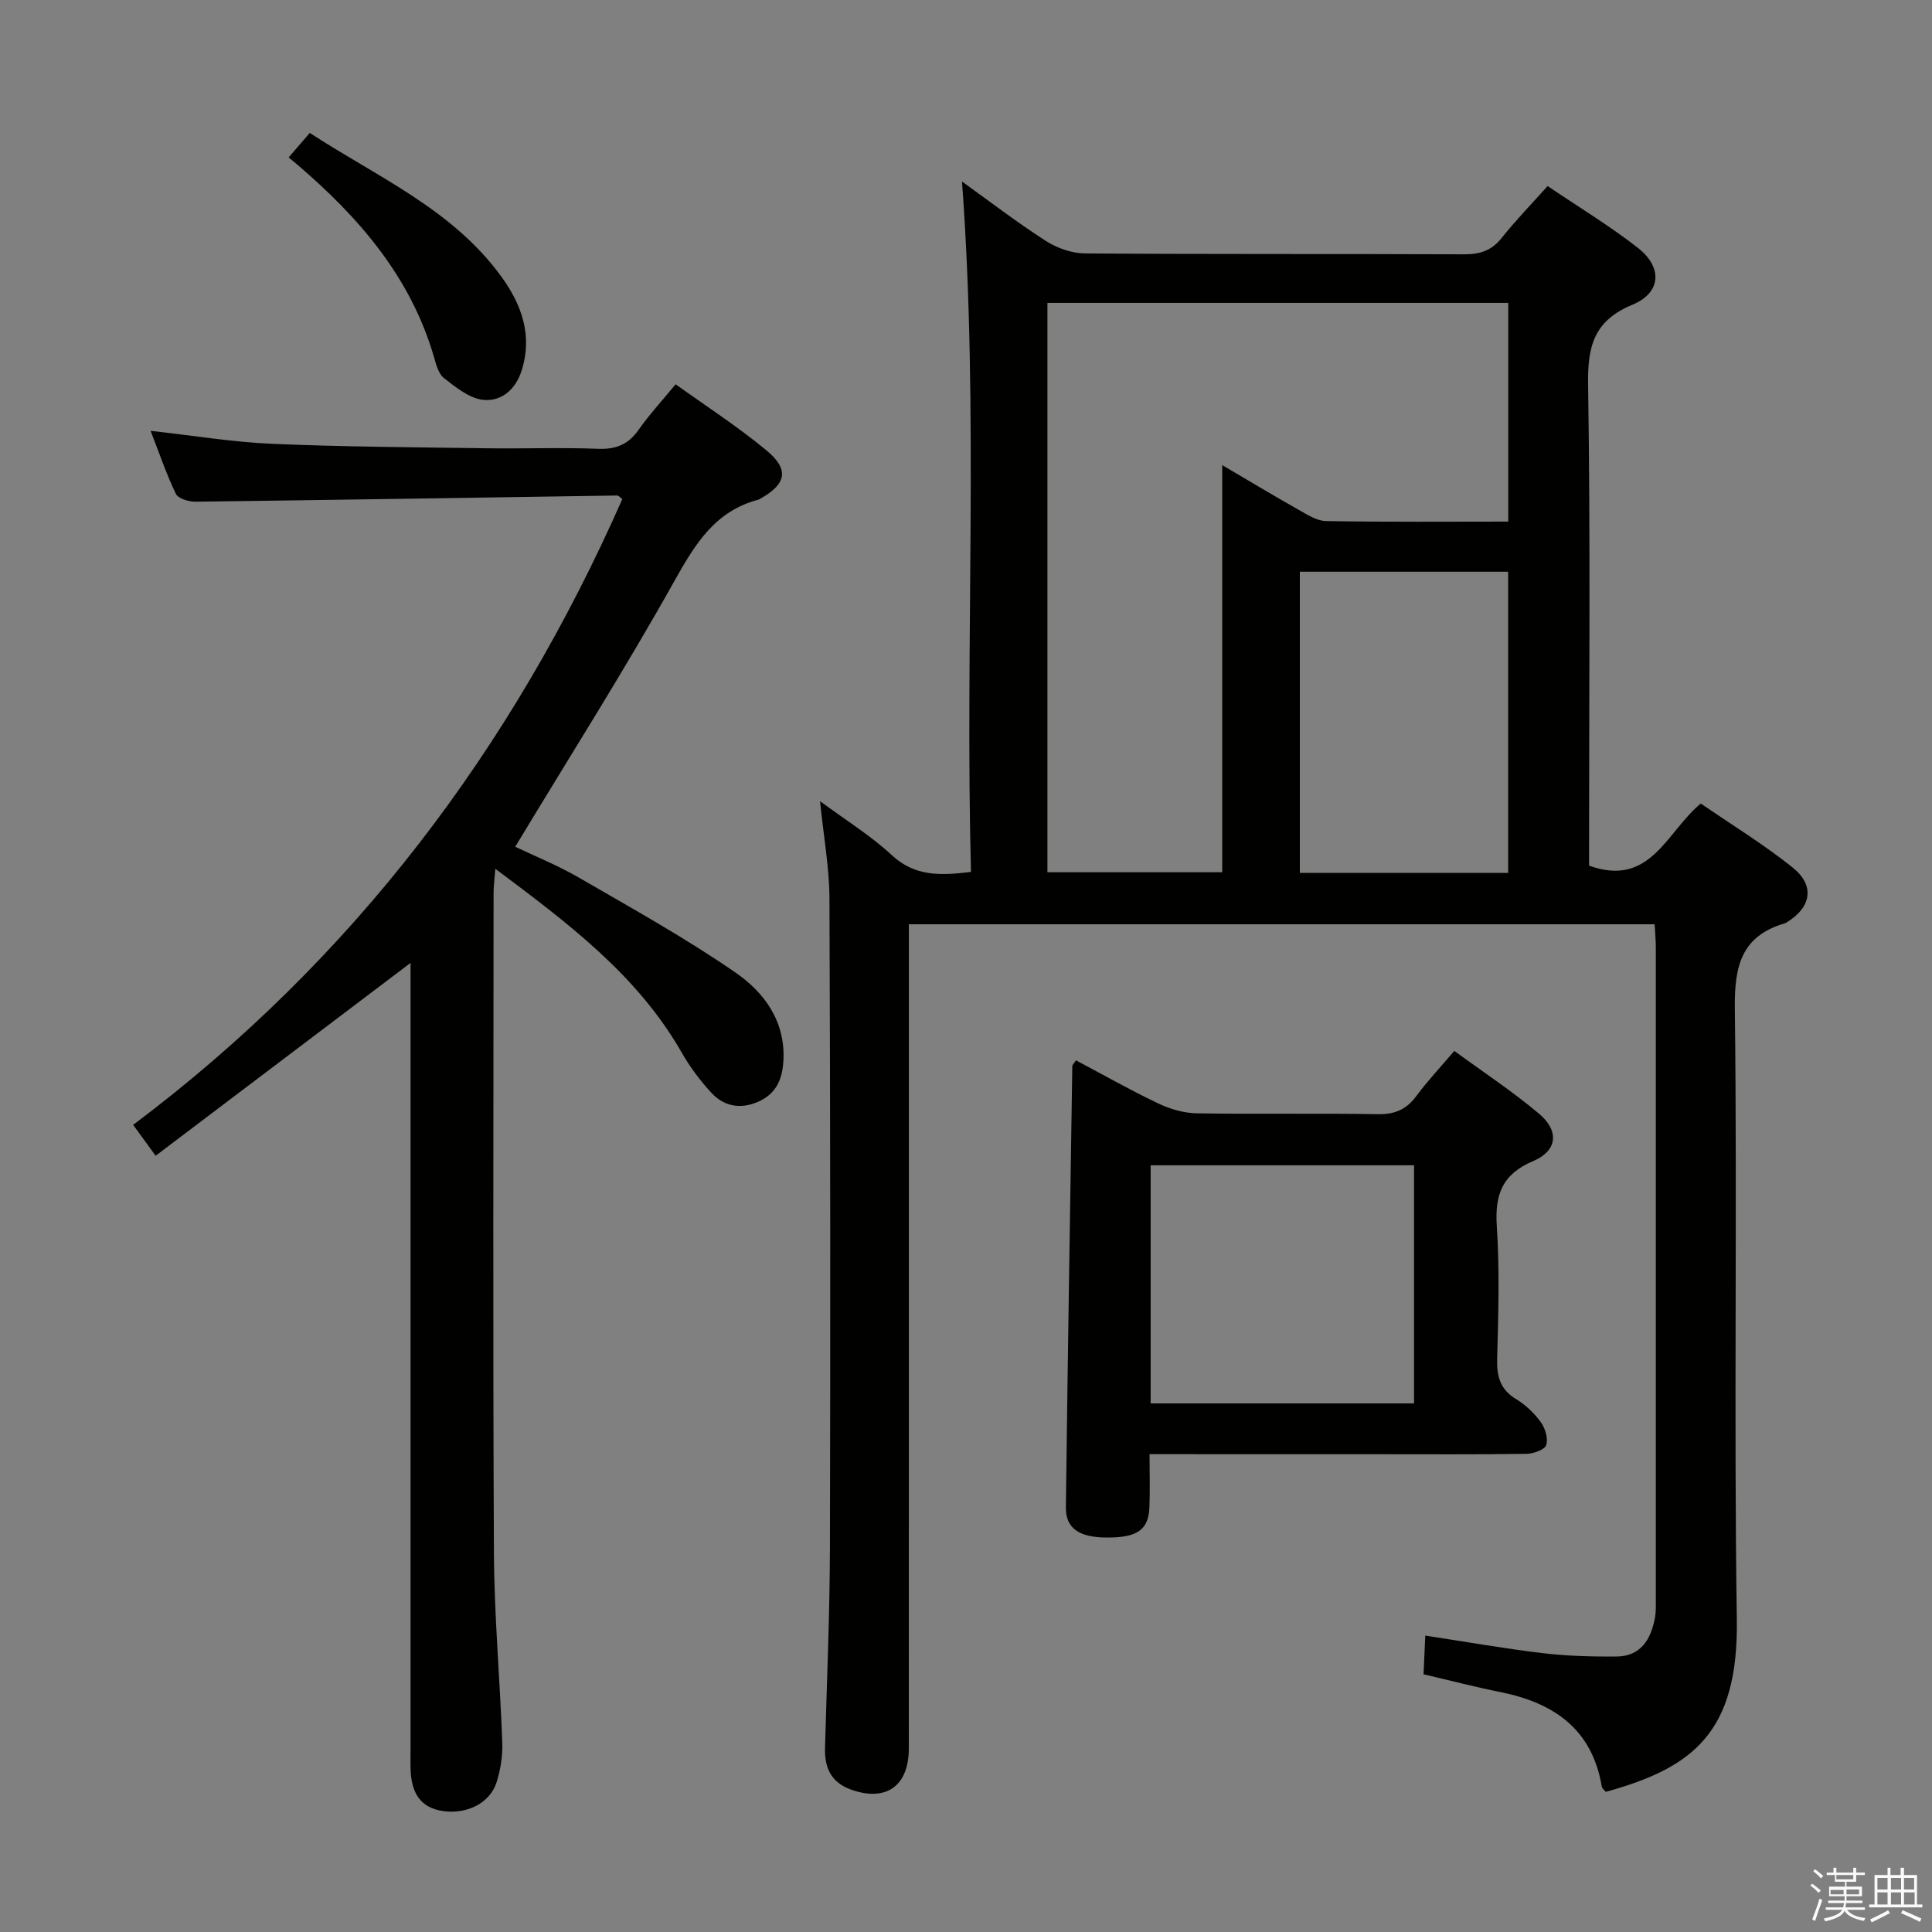 <svg enable-background="new 0 0 400 400" viewBox="0 0 400 400" xmlns="http://www.w3.org/2000/svg"><rect x="0" y="0" width="400" height="400" fill="#808080" stroke="none"/><path d="m374.8 390.4.4-.4c.7.5 1.3 1 1.8 1.4l-.5.5c-.5-.6-1.1-1.1-1.7-1.5zm1 7.3-.6-.3c.5-1.4 1.1-2.8 1.5-4.3.2.1.4.2.6.3-.5 1.3-1 2.8-1.5 4.3zm-.4-10.3.4-.4c.4.3 1 .8 1.7 1.4l-.5.5c-.4-.5-1-1-1.6-1.5zm2.5.3h1.7v-1h.6v1h3.5v-1h.6v1h1.8v.5h-1.8v1.4h-2v1h3.2v2h-3.2v.9h3.3v.5h-3.4c0 .3-.1.6-.1.9h4v.5h-3.7c.7.9 1.9 1.5 3.8 1.7-.1.2-.2.4-.3.6-2.1-.4-3.5-1.1-4-2.1-.4 1-1.8 1.7-4 2.2-.1-.2-.2-.4-.3-.6 2.1-.4 3.4-1 3.8-1.8h-3.4v-.5h3.6c.1-.3.1-.6.2-.9h-3.3v-.5h3.4c0-.3 0-.6 0-.9h-3.2v-2h3.3v-1h-2.1v-1.4h-1.7v-.5zm1.1 3.5v1h2.7c0-.3 0-.4 0-.4 0-.1 0-.2 0-.2 0-.1 0-.2 0-.3h-2.7zm1.2-3v.9h3.5v-.9zm4.7 3h-2.6v.6.4h2.6z" fill="#fafafb"/><path d="m393.6 386.7h.6v1.5h2.7v6.1h1.1v.6h-11v-.6h1.1v-6.1h2.7v-1.5h.6v1.5h2.1v-1.5zm-2.7 8.8.4.6c-1.2.6-2.5 1.3-3.8 1.9-.1-.2-.2-.4-.3-.6 1.2-.6 2.5-1.2 3.7-1.9zm-2.2-6.7v2.4h2.1v-2.4zm0 3v2.5h2.1v-2.5zm2.8-3v2.4h2.1v-2.4zm0 3v2.5h2.1v-2.5zm6 6.1c-1.4-.7-2.7-1.3-3.9-1.8l.3-.6c1.5.6 2.7 1.2 3.9 1.7zm-1.2-9.1h-2.1v2.4h2.1zm-2.1 3v2.5h2.2v-2.5z" fill="#fafafb"/><g fill="#010100"><path d="m342.57 191.36c-51.38 0-102.46 0-154.4 0v6.2c0 54.82.01 109.64-.01 164.45 0 7.83-4.79 11.13-12.06 8.47-4.09-1.5-5.4-4.55-5.29-8.61.38-13.8.98-27.61 1.02-41.41.11-44.82.08-89.64-.1-134.46-.03-6.4-1.21-12.8-1.95-20.13 5.41 4.01 10.52 7.15 14.83 11.16 4.78 4.44 10.01 4.28 16.42 3.49-1.26-47.82 1.66-95.51-1.86-142.94 5.4 3.88 11.21 8.34 17.34 12.29 2.33 1.5 5.41 2.58 8.16 2.6 26.16.19 52.32.07 78.48.18 3.26.01 5.66-.75 7.75-3.38 2.88-3.62 6.13-6.96 9.52-10.75 6.41 4.34 12.81 8.21 18.67 12.78 5.18 4.04 4.86 9.32-1.11 11.79-8.02 3.32-9.31 8.63-9.18 16.6.49 31.48.2 62.98.2 94.47v5.06c12.7 4.59 15.95-6.9 23.13-12.86 6.31 4.34 12.97 8.41 19.02 13.25 4.65 3.72 3.87 8.21-1.15 11.3-.14.09-.28.19-.44.24-9.04 2.64-10.49 8.85-10.38 17.68.52 42.15-.22 84.31.41 126.46.35 23.42-9.09 30.72-27.12 35.69-.27-.34-.78-.68-.84-1.09-1.99-11.91-9.93-17.34-20.98-19.56-5.19-1.04-10.31-2.38-15.92-3.69.11-2.47.22-4.88.36-8.01 8.32 1.27 16.25 2.67 24.23 3.63 5.06.6 10.2.74 15.3.71 5.08-.03 7.19-3.55 8.02-8.02.24-1.3.18-2.66.18-3.99.01-44.99.01-89.98 0-134.96-.01-1.45-.15-2.91-.25-4.64zm-125.71-128.65v117.88h36.19c0-28.03 0-55.72 0-84.29 5.72 3.36 10.64 6.33 15.65 9.15 1.84 1.04 3.87 2.39 5.84 2.43 12.47.22 24.94.11 37.73.11 0-15.22 0-30.1 0-45.28-31.89 0-63.45 0-95.41 0zm52.26 118.01h43.13c0-20.92 0-41.65 0-62.35-14.56 0-28.79 0-43.13 0z"/><path d="m31.18 89.2c8.79.97 16.98 2.34 25.21 2.69 14.8.63 29.62.71 44.43.92 7.66.11 15.34-.19 22.99.11 3.72.15 6.28-.9 8.41-3.94 2.19-3.12 4.8-5.94 7.66-9.42 6.3 4.53 12.84 8.74 18.79 13.67 4.79 3.96 4.15 6.96-1.17 9.97-.15.08-.28.2-.44.24-8.95 2.33-13.09 9.1-17.37 16.74-10.37 18.55-21.78 36.51-33.02 55.13 3.84 1.84 8.73 3.82 13.25 6.43 10.91 6.31 21.96 12.45 32.32 19.59 6.04 4.16 10.5 10.24 9.94 18.54-.26 3.81-1.64 6.71-5.29 8.27-3.64 1.56-7.01.91-9.59-1.87-2.35-2.53-4.47-5.38-6.18-8.38-9.19-16.06-23.53-26.76-38.57-38.02-.17 2.23-.36 3.63-.36 5.03-.02 45.49-.15 90.99.07 136.48.06 13.13 1.26 26.24 1.73 39.37.1 2.76-.35 5.68-1.2 8.31-1.39 4.29-6.14 6.57-10.95 5.92-4.92-.67-6.6-3.9-6.82-8.34-.07-1.5-.02-3-.02-4.5 0-52.49 0-104.99 0-157.48 0-1.76 0-3.51 0-5.3-17.69 13.38-35 26.47-52.78 39.93-1.96-2.7-3.25-4.49-4.65-6.4 45.66-34.27 78.51-78 101.28-129.57-.53-.39-.79-.73-1.04-.73-29.11.43-58.23.92-87.34 1.28-1.39.02-3.58-.64-4.06-1.63-1.98-4.11-3.45-8.48-5.23-13.04z"/><path d="m238 301.07c0 4.12.12 7.6-.03 11.06-.2 4.65-2.56 6.23-8.86 6.2-5.69-.03-8.48-1.9-8.43-6.24.37-30.45.86-60.9 1.33-91.35 0-.26.31-.52.75-1.21 5.65 2.99 11.25 6.17 17.05 8.93 2.45 1.17 5.31 2 8 2.04 12.49.21 24.98-.04 37.47.18 3.54.06 5.94-1.01 8-3.81 2.26-3.06 4.9-5.86 7.82-9.29 5.92 4.34 12 8.34 17.53 12.99 4.23 3.56 3.84 7.67-1.17 9.8-6.45 2.74-8 6.95-7.56 13.52.6 9.12.31 18.32.07 27.47-.1 3.65.64 6.34 3.95 8.33 1.95 1.18 3.74 2.89 5.08 4.74.92 1.27 1.56 3.39 1.13 4.75-.31.96-2.61 1.79-4.03 1.82-10.32.15-20.65.08-30.98.08-15.46-.01-30.93-.01-47.12-.01zm.23-10.51h54.53c0-16.6 0-32.84 0-49.3-18.26 0-36.29 0-54.53 0z"/><path d="m59.76 32.59c1.54-1.78 2.72-3.15 4.38-5.07 13.96 9.14 29.63 15.81 39.78 29.92 4.09 5.68 6.35 12 4.11 19.19-1.25 4.01-4.22 6.57-8.04 6.15-2.85-.32-5.64-2.61-8.08-4.51-1.16-.9-1.63-2.87-2.09-4.45-4.82-16.49-15.48-28.79-28.18-39.66-.51-.43-1.02-.85-1.88-1.57z"/></g></svg>
